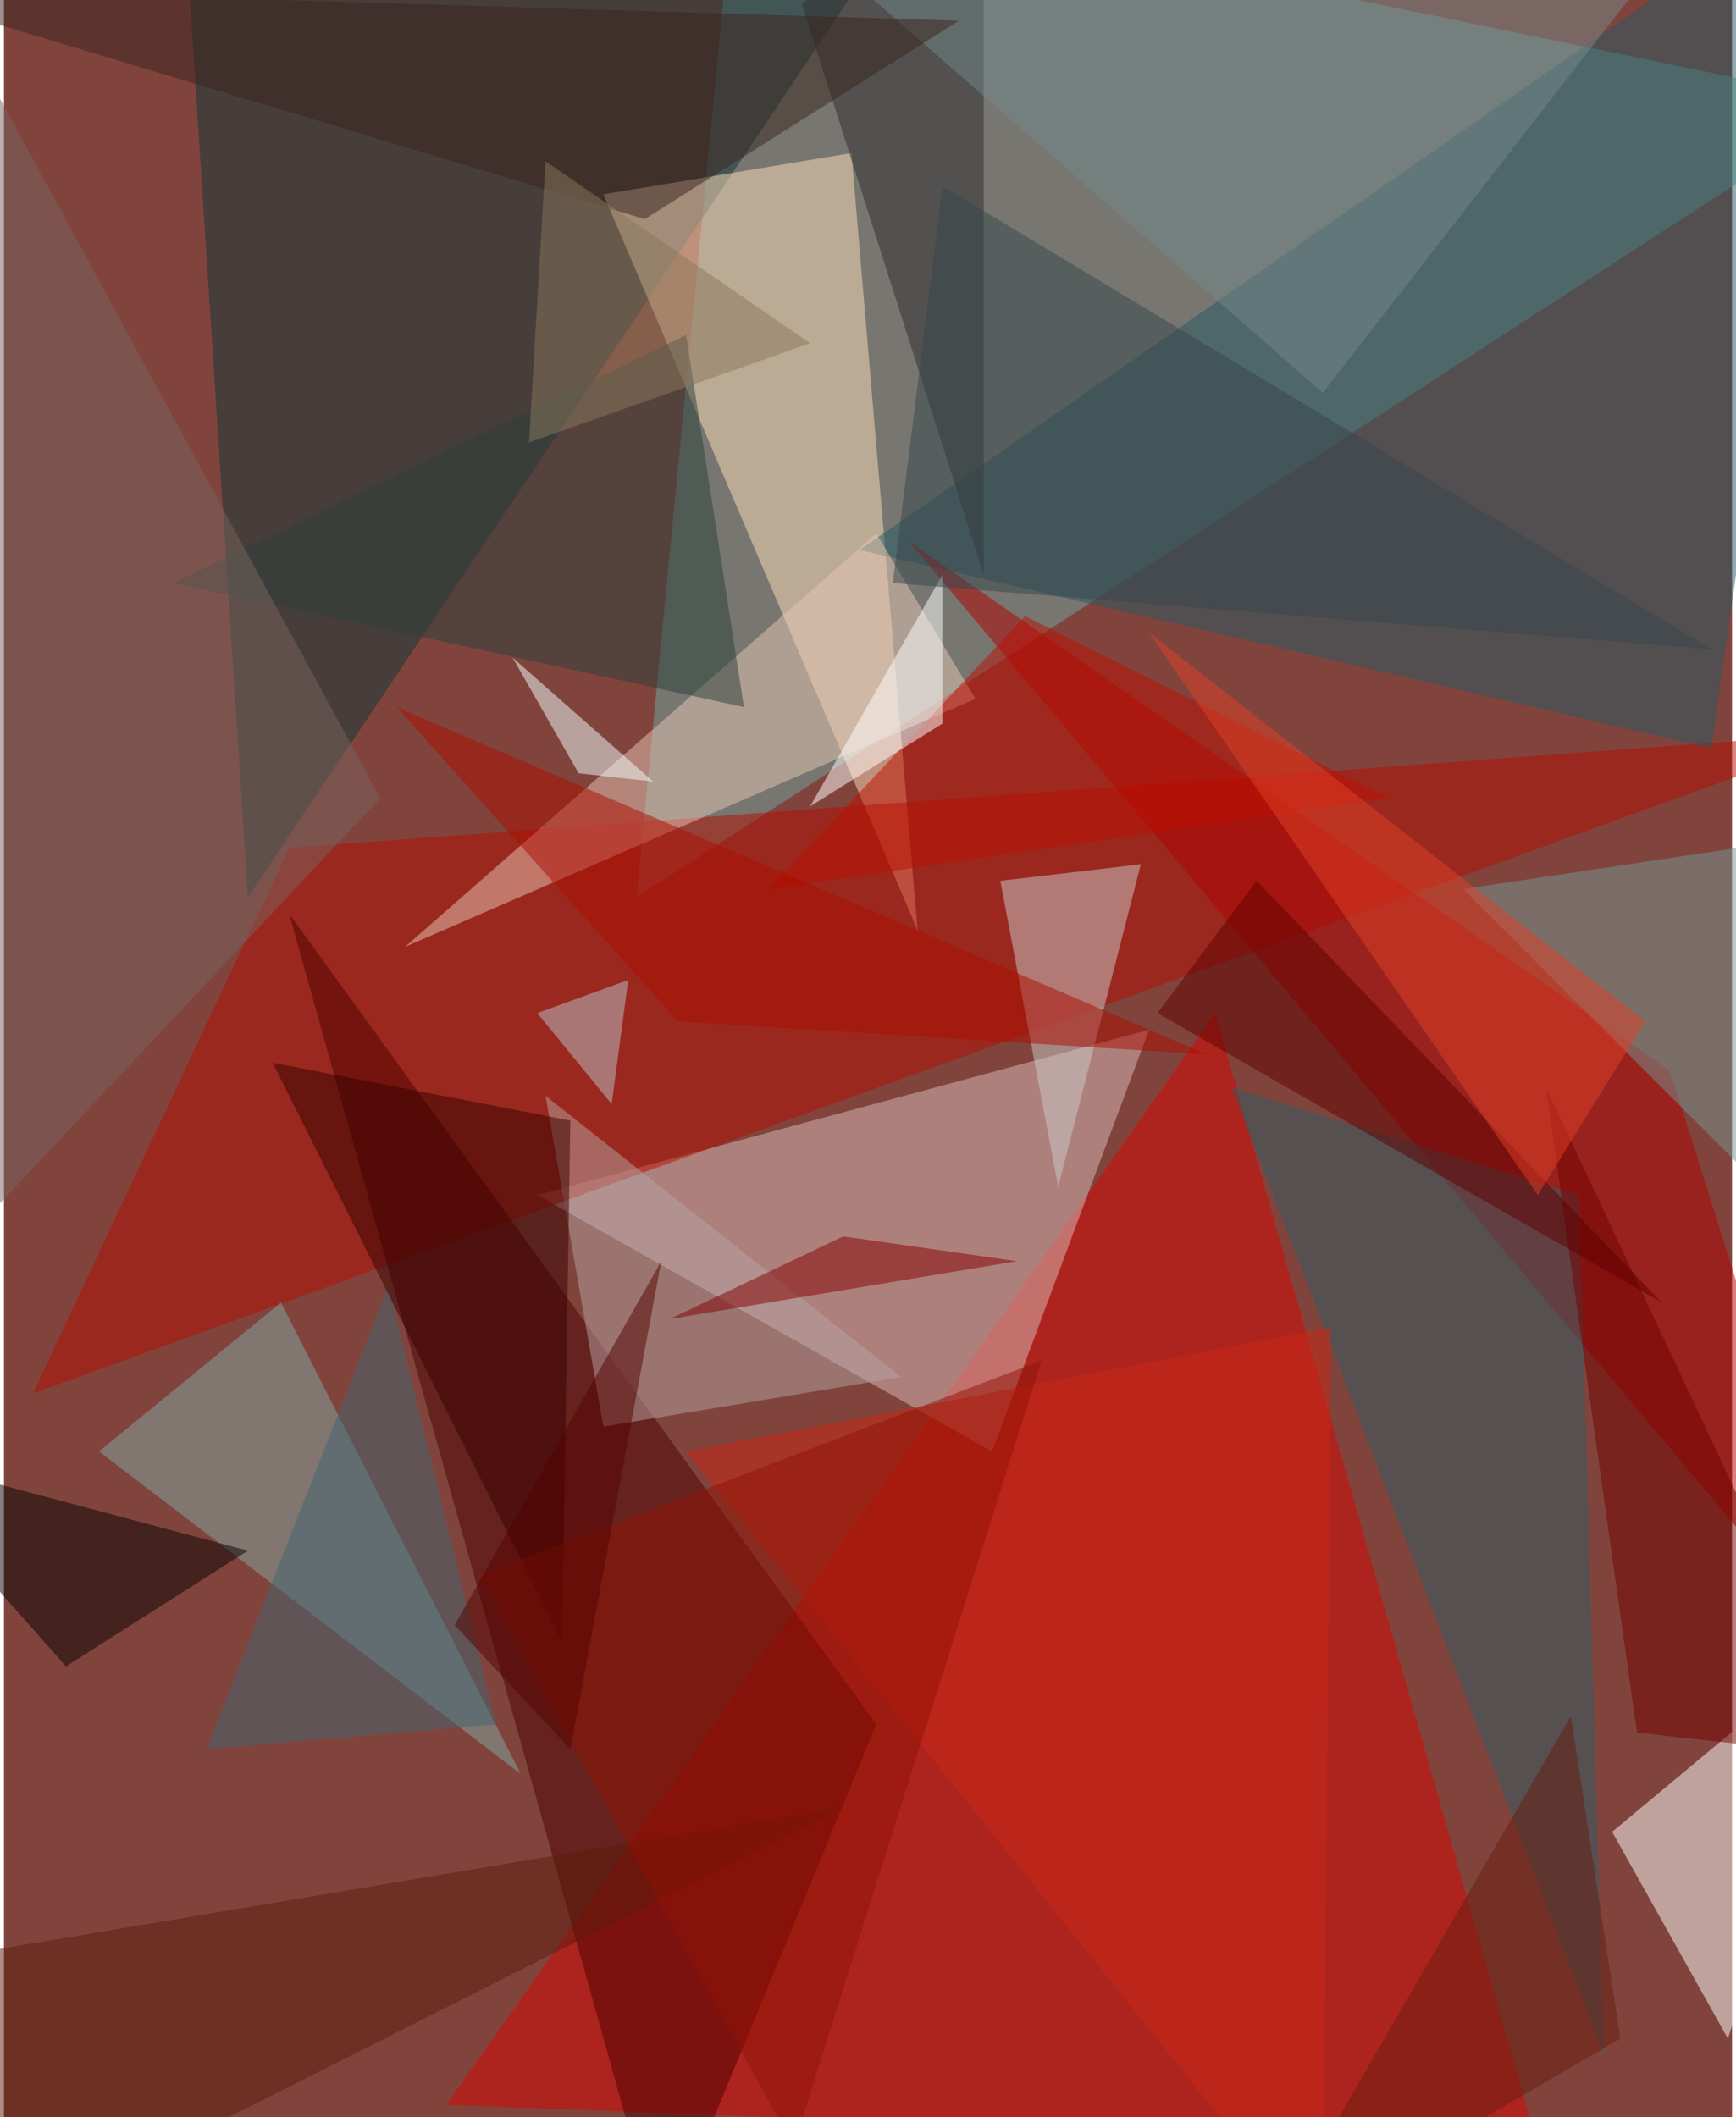 <svg xmlns="http://www.w3.org/2000/svg" width="228" height="278" viewBox="0 0 836 1024"><path fill="#81443d" d="M0 0h836v1024H0z"/><g fill-opacity=".502"><path fill="#6ea7a4" d="M898 50L306 434l48-496z"/><path fill="#da0400" d="M586 490l-372 528 528 20z"/><path fill="#dcbcbc" d="M554 498l-76 204-220-124z"/><path fill="#0e363b" d="M118 434L86-62h364z"/><path fill="#ffddb7" d="M442 450L290 94l120-20z"/><path fill="#b60d00" d="M138 410l760-56L14 674z"/><path fill="#265863" d="M826 362l60-424-472 328z"/><path fill="#4c0000" d="M318 1086l104-252-284-392z"/><path fill="#fffffc" d="M778 886l56 100 64-200z"/><path fill="#b20000" d="M898 810l-92-292-368-256z"/><path fill="#2c5d67" d="M774 994L594 526l168 52z"/><path fill="#cbcacc" d="M510 574l-28-148 68-8z"/><path fill="#83a7a3" d="M250 858L134 630l-88 72z"/><path fill="#e8c5b3" d="M470 338L194 458l228-200z"/><path fill="#b5a4a4" d="M434 666L262 530l28 160z"/><path fill="#312d2f" d="M474 278L386 2l88-64z"/><path fill="#2c413c" d="M330 162L82 282l276 60z"/><path fill="#080000" d="M-62 702l92 104 88-56z"/><path fill="#cb2614" d="M642 642l-312 60 308 384z"/><path fill="#769692" d="M866 406l-160 24 192 192z"/><path fill="#be0f00" d="M670 386l-176-88-124 132z"/><path fill="#ab0c00" d="M326 494L190 342l392 168z"/><path fill="#730000" d="M746 526l152 324-108-12z"/><path fill="#416570" d="M98 846l140-12-52-212z"/><path fill="#7a645e" d="M-42-26l224 412-244 260z"/><path fill="#f1ffff" d="M278 374l36 4-68-60z"/><path fill="#5c1a0d" d="M-46 950l452-76-420 212z"/><path fill="#fff" d="M454 278l-64 112 64-40z"/><path fill="#5e0000" d="M606 426l196 204-244-140z"/><path fill="#360100" d="M270 794L130 514l144 28z"/><path fill="#830100" d="M490 610l-168 28 84-40z"/><path fill="#b9c3cc" d="M302 474l-44 16 36 44z"/><path fill="#75878a" d="M834-62L638 190 350-62z"/><path fill="#e14027" d="M742 578l52-84-240-188z"/><path fill="#3b251e" d="M-62-6l524 16-152 96z"/><path fill="#89785c" d="M254 214l8-136 128 88z"/><path fill="#901305" d="M382 1038l120-380-272 104z"/><path fill="#691c0f" d="M610 1086l172-100-24-156z"/><path fill="#550200" d="M274 846l-56-60 100-176z"/><path fill="#37464d" d="M826 314L454 90l-24 192z"/></g></svg>